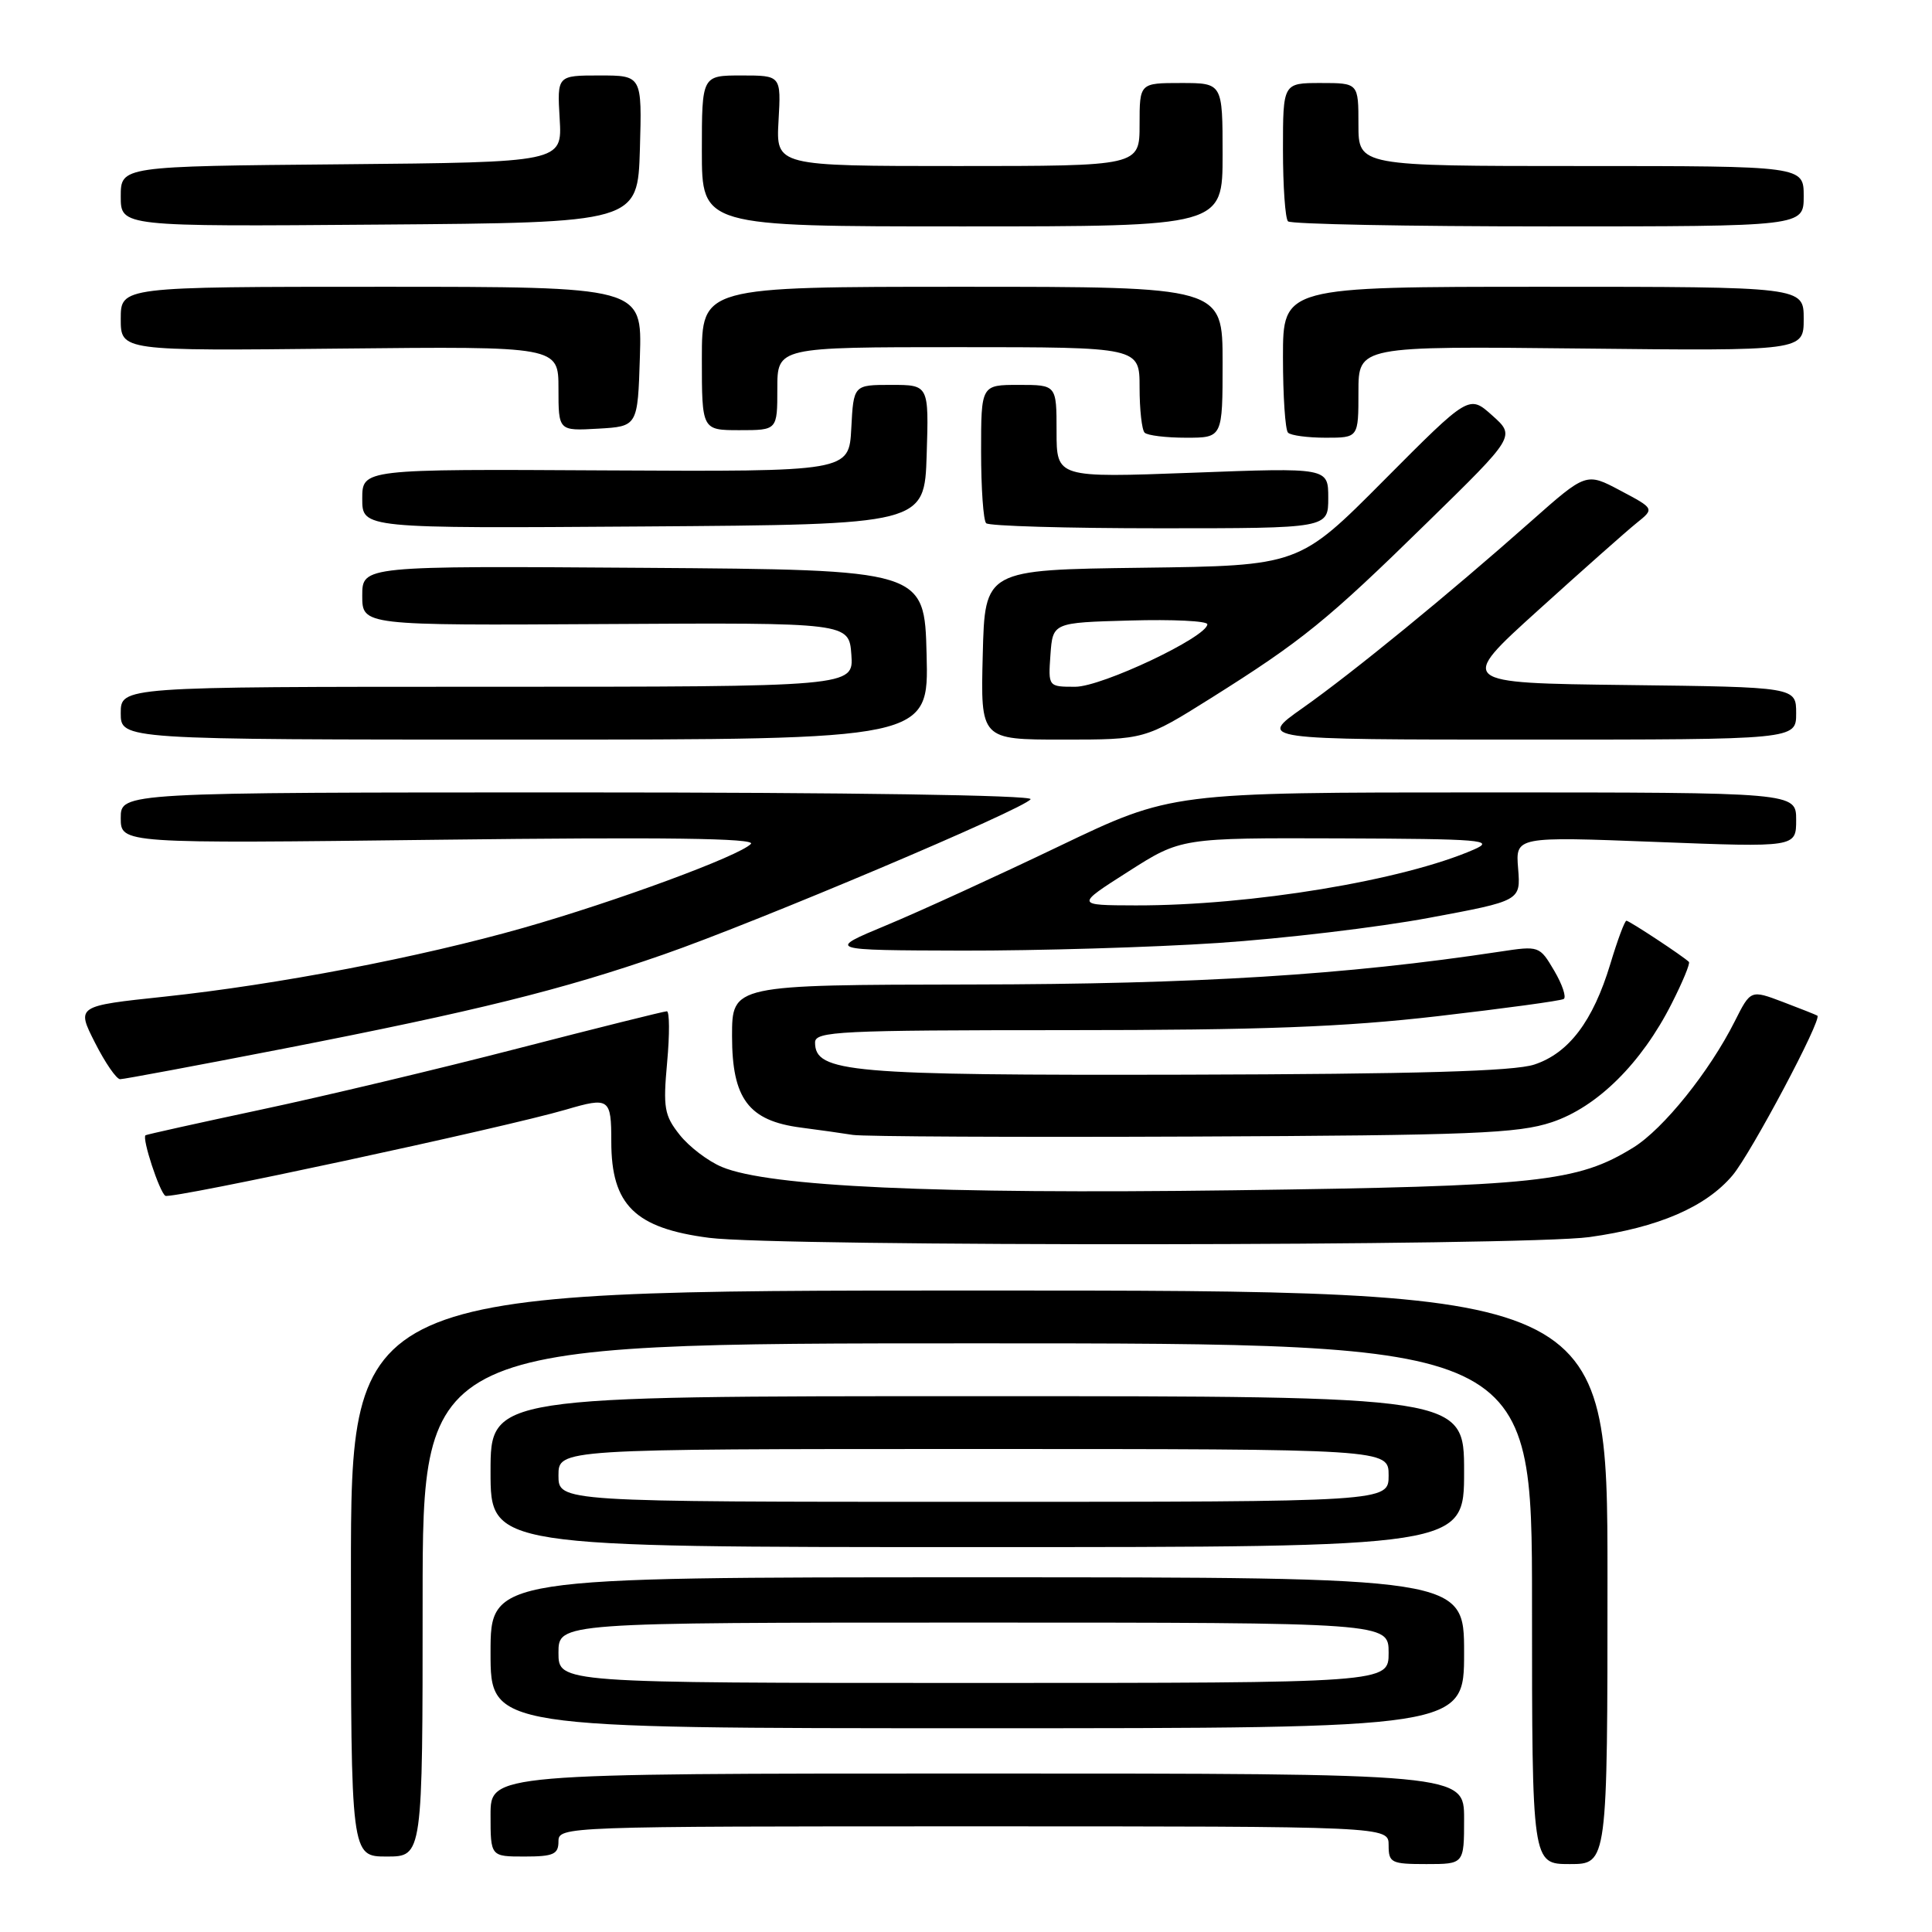 <?xml version="1.0" encoding="UTF-8" standalone="no"?>
<!DOCTYPE svg PUBLIC "-//W3C//DTD SVG 1.1//EN" "http://www.w3.org/Graphics/SVG/1.1/DTD/svg11.dtd" >
<svg xmlns="http://www.w3.org/2000/svg" xmlns:xlink="http://www.w3.org/1999/xlink" version="1.1" viewBox="0 0 256 256">
 <g >
 <path fill="currentColor"
d=" M 194.00 241.00 C 194.00 235.00 194.00 235.00 129.50 235.00 C 65.00 235.00 65.00 235.00 65.00 240.50 C 65.00 246.00 65.00 246.00 69.50 246.00 C 73.33 246.00 74.00 245.70 74.00 244.00 C 74.00 242.02 74.67 242.00 129.00 242.00 C 184.00 242.00 184.00 242.00 184.00 244.50 C 184.00 246.83 184.33 247.00 189.00 247.00 C 194.00 247.00 194.00 247.00 194.00 241.00 Z  M 213.00 209.00 C 213.00 171.00 213.00 171.00 129.75 171.00 C 46.50 171.00 46.50 171.00 46.50 208.50 C 46.50 246.00 46.50 246.00 51.25 246.00 C 56.00 246.00 56.00 246.00 56.00 212.00 C 56.00 178.00 56.00 178.00 129.50 178.00 C 203.00 178.00 203.00 178.00 203.00 212.50 C 203.00 247.00 203.00 247.00 208.00 247.00 C 213.00 247.00 213.00 247.00 213.00 209.00 Z  M 194.00 219.00 C 194.00 209.00 194.00 209.00 129.50 209.00 C 65.00 209.00 65.00 209.00 65.00 219.00 C 65.00 229.00 65.00 229.00 129.50 229.00 C 194.00 229.00 194.00 229.00 194.00 219.00 Z  M 194.00 195.00 C 194.00 185.00 194.00 185.00 129.50 185.00 C 65.00 185.00 65.00 185.00 65.00 195.00 C 65.00 205.00 65.00 205.00 129.50 205.00 C 194.00 205.00 194.00 205.00 194.00 195.00 Z  M 210.60 163.92 C 219.75 162.65 226.04 159.93 229.58 155.73 C 232.01 152.84 241.48 135.02 240.81 134.58 C 240.64 134.47 238.58 133.65 236.23 132.76 C 231.97 131.15 231.97 131.15 229.87 135.32 C 226.53 141.97 220.42 149.58 216.43 152.05 C 208.99 156.64 203.93 157.18 163.39 157.72 C 123.94 158.24 101.89 157.24 95.66 154.63 C 93.83 153.87 91.31 151.95 90.06 150.37 C 88.02 147.80 87.85 146.79 88.40 140.75 C 88.74 137.04 88.72 134.00 88.36 134.00 C 87.99 134.00 79.10 136.22 68.60 138.93 C 58.09 141.65 42.75 145.30 34.50 147.05 C 26.25 148.81 19.40 150.33 19.28 150.43 C 18.79 150.83 21.13 157.96 21.91 158.45 C 22.68 158.92 66.84 149.42 74.99 147.03 C 80.74 145.34 81.00 145.52 81.00 151.28 C 81.00 159.67 84.14 162.75 93.98 164.02 C 103.16 165.21 201.97 165.12 210.60 163.92 Z  M 205.62 148.70 C 211.63 146.70 217.50 140.90 221.50 132.99 C 222.95 130.14 223.98 127.65 223.79 127.46 C 223.05 126.72 215.89 122.00 215.51 122.00 C 215.28 122.00 214.32 124.59 213.37 127.75 C 211.08 135.31 207.88 139.55 203.30 141.06 C 200.62 141.95 187.72 142.32 157.04 142.40 C 112.49 142.50 108.00 142.11 108.00 138.13 C 108.00 136.66 111.19 136.50 141.25 136.50 C 167.16 136.50 178.03 136.09 190.50 134.65 C 199.30 133.63 206.81 132.61 207.20 132.37 C 207.58 132.14 207.02 130.45 205.94 128.62 C 204.00 125.33 203.94 125.31 198.74 126.10 C 178.32 129.19 158.71 130.41 128.75 130.45 C 97.00 130.50 97.00 130.50 97.00 137.30 C 97.00 145.59 99.19 148.51 106.12 149.41 C 108.53 149.72 111.62 150.16 113.00 150.38 C 114.38 150.60 134.62 150.70 158.00 150.60 C 195.07 150.44 201.15 150.19 205.62 148.70 Z  M 37.65 138.94 C 63.03 133.99 74.50 131.15 87.91 126.48 C 100.34 122.16 135.78 107.17 136.56 105.90 C 136.89 105.37 112.43 105.00 76.56 105.00 C 16.00 105.00 16.00 105.00 16.00 108.39 C 16.00 111.78 16.00 111.78 58.25 111.27 C 88.02 110.91 100.20 111.07 99.50 111.82 C 98.00 113.41 81.68 119.43 69.37 122.94 C 55.57 126.86 36.80 130.46 21.81 132.06 C 10.12 133.30 10.12 133.30 12.58 138.15 C 13.93 140.82 15.43 143.00 15.92 143.00 C 16.40 143.00 26.18 141.17 37.65 138.94 Z  M 161.37 124.95 C 170.08 124.37 182.67 122.87 189.35 121.62 C 201.50 119.36 201.50 119.36 201.16 115.10 C 200.81 110.84 200.81 110.84 219.41 111.56 C 238.00 112.28 238.00 112.28 238.00 108.64 C 238.00 105.00 238.00 105.00 196.61 105.00 C 155.22 105.00 155.22 105.00 140.36 112.12 C 132.19 116.04 121.90 120.75 117.50 122.58 C 109.50 125.91 109.50 125.91 127.52 125.96 C 137.43 125.98 152.66 125.53 161.37 124.95 Z  M 122.78 86.75 C 122.50 75.50 122.50 75.50 85.25 75.24 C 48.00 74.98 48.00 74.98 48.00 78.93 C 48.00 82.88 48.00 82.88 80.25 82.69 C 112.50 82.50 112.50 82.50 112.81 86.75 C 113.11 91.00 113.11 91.00 64.56 91.00 C 16.00 91.00 16.00 91.00 16.00 94.50 C 16.00 98.00 16.00 98.00 69.53 98.00 C 123.07 98.00 123.07 98.00 122.78 86.75 Z  M 160.45 92.51 C 172.55 84.90 175.82 82.26 189.15 69.20 C 200.81 57.80 200.81 57.80 197.73 55.05 C 194.66 52.30 194.66 52.30 183.39 63.63 C 172.13 74.96 172.13 74.96 151.31 75.23 C 130.50 75.50 130.50 75.50 130.22 86.75 C 129.93 98.00 129.93 98.00 140.81 98.00 C 151.69 98.00 151.69 98.00 160.45 92.51 Z  M 238.00 94.52 C 238.00 91.04 238.00 91.04 215.58 90.77 C 193.16 90.50 193.16 90.50 203.83 80.85 C 209.70 75.54 215.56 70.34 216.86 69.30 C 219.23 67.40 219.23 67.40 214.70 65.00 C 210.18 62.60 210.18 62.60 202.84 69.10 C 191.96 78.74 179.28 89.11 172.59 93.83 C 166.67 98.00 166.67 98.00 202.34 98.00 C 238.00 98.00 238.00 98.00 238.00 94.52 Z  M 122.79 60.25 C 123.08 51.00 123.08 51.00 118.09 51.00 C 113.10 51.00 113.10 51.00 112.80 56.75 C 112.50 62.50 112.50 62.50 80.25 62.33 C 48.00 62.15 48.00 62.15 48.00 66.09 C 48.00 70.02 48.00 70.02 85.25 69.76 C 122.50 69.50 122.50 69.50 122.79 60.25 Z  M 176.00 65.98 C 176.00 61.96 176.00 61.96 158.00 62.64 C 140.00 63.31 140.00 63.31 140.00 57.16 C 140.00 51.00 140.00 51.00 135.00 51.00 C 130.00 51.00 130.00 51.00 130.00 59.83 C 130.00 64.69 130.30 68.97 130.67 69.33 C 131.03 69.70 141.38 70.00 153.67 70.00 C 176.00 70.00 176.00 70.00 176.00 65.98 Z  M 162.00 48.00 C 162.00 38.00 162.00 38.00 127.50 38.00 C 93.00 38.00 93.00 38.00 93.00 47.50 C 93.00 57.00 93.00 57.00 98.00 57.00 C 103.00 57.00 103.00 57.00 103.00 51.50 C 103.00 46.00 103.00 46.00 127.00 46.00 C 151.00 46.00 151.00 46.00 151.00 51.33 C 151.00 54.27 151.30 56.97 151.67 57.33 C 152.03 57.70 154.51 58.00 157.17 58.00 C 162.00 58.00 162.00 58.00 162.00 48.00 Z  M 180.00 51.93 C 180.00 45.86 180.00 45.86 209.50 46.18 C 239.00 46.50 239.00 46.50 239.00 42.25 C 239.00 38.00 239.00 38.00 204.50 38.00 C 170.00 38.00 170.00 38.00 170.00 47.33 C 170.00 52.47 170.30 56.97 170.67 57.33 C 171.03 57.70 173.28 58.00 175.67 58.00 C 180.00 58.00 180.00 58.00 180.00 51.93 Z  M 84.79 47.25 C 85.08 38.00 85.08 38.00 50.54 38.00 C 16.00 38.00 16.00 38.00 16.00 42.25 C 16.00 46.50 16.00 46.50 45.00 46.19 C 74.00 45.89 74.00 45.89 74.00 51.50 C 74.00 57.10 74.00 57.10 79.25 56.80 C 84.50 56.50 84.50 56.50 84.79 47.25 Z  M 84.79 19.75 C 85.07 10.00 85.07 10.00 79.44 10.00 C 73.82 10.00 73.82 10.00 74.16 15.75 C 74.50 21.50 74.50 21.50 45.25 21.77 C 16.00 22.03 16.00 22.03 16.00 26.03 C 16.00 30.03 16.00 30.03 50.25 29.76 C 84.50 29.50 84.50 29.50 84.79 19.75 Z  M 162.00 20.50 C 162.00 11.00 162.00 11.00 156.50 11.00 C 151.00 11.00 151.00 11.00 151.00 16.50 C 151.00 22.00 151.00 22.00 126.91 22.00 C 102.82 22.00 102.82 22.00 103.16 16.00 C 103.50 10.00 103.50 10.00 98.25 10.00 C 93.00 10.00 93.00 10.00 93.00 20.00 C 93.00 30.00 93.00 30.00 127.50 30.00 C 162.00 30.00 162.00 30.00 162.00 20.50 Z  M 239.00 26.00 C 239.00 22.00 239.00 22.00 209.50 22.00 C 180.00 22.00 180.00 22.00 180.00 16.50 C 180.00 11.00 180.00 11.00 175.00 11.00 C 170.00 11.00 170.00 11.00 170.00 19.83 C 170.00 24.69 170.30 28.97 170.67 29.33 C 171.03 29.70 186.56 30.00 205.17 30.00 C 239.00 30.00 239.00 30.00 239.00 26.00 Z  M 74.00 219.00 C 74.00 215.00 74.00 215.00 129.00 215.00 C 184.00 215.00 184.00 215.00 184.00 219.00 C 184.00 223.00 184.00 223.00 129.00 223.00 C 74.00 223.00 74.00 223.00 74.00 219.00 Z  M 74.00 195.50 C 74.00 192.00 74.00 192.00 129.00 192.00 C 184.00 192.00 184.00 192.00 184.00 195.50 C 184.00 199.00 184.00 199.00 129.00 199.00 C 74.00 199.00 74.00 199.00 74.00 195.50 Z  M 149.50 115.49 C 156.50 111.02 156.50 111.02 177.50 111.09 C 196.35 111.16 198.17 111.31 195.32 112.56 C 185.95 116.66 165.74 120.00 150.50 119.97 C 142.50 119.95 142.50 119.95 149.50 115.49 Z  M 139.19 86.75 C 139.50 82.50 139.50 82.50 149.75 82.22 C 155.39 82.06 159.99 82.28 159.98 82.72 C 159.95 84.40 146.00 91.00 142.48 91.00 C 138.89 91.00 138.89 91.00 139.19 86.75 Z "/>
</g>
</svg>